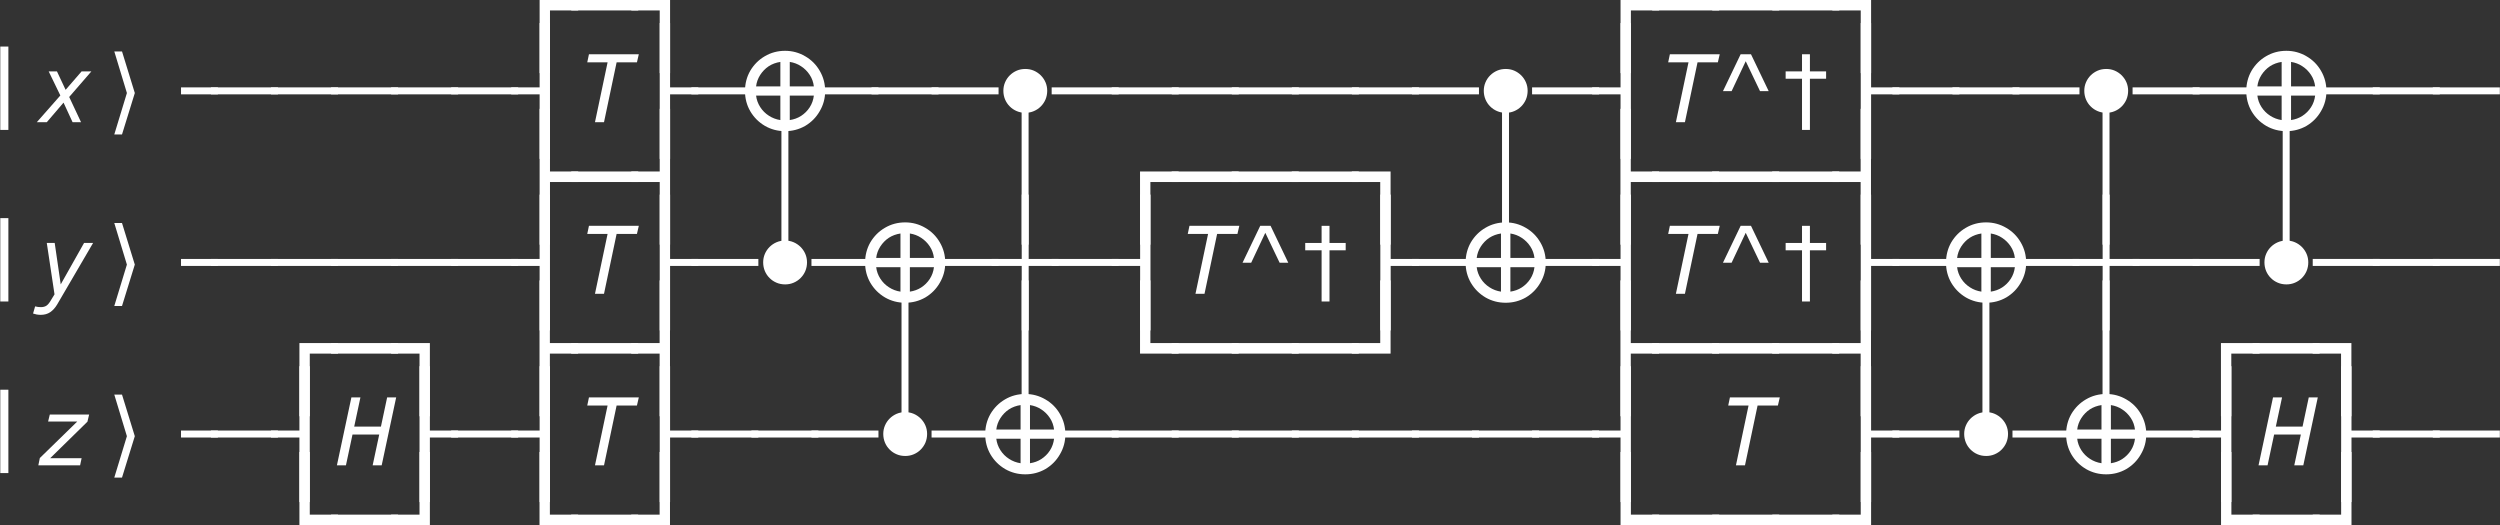 <?xml version="1.0" encoding="UTF-8"?>
<svg xmlns="http://www.w3.org/2000/svg" xmlns:xlink="http://www.w3.org/1999/xlink" width="207.576pt" height="43.596pt" viewBox="0 0 207.576 43.596">
<rect x="0" y="0" width="207.576" height="43.596" fill="#333333" stroke="none"/>
<defs>
<g>
<g id="glyph-0-0">
<path d="M 2.062 3.047 L 2.062 -3.031 L 5.266 -3.031 L 5.266 -2.156 L 2.922 -2.156 L 2.922 3.047 Z M 2.062 3.047 "/>
</g>
<g id="glyph-0-1">
<path d="M -0.297 -2.156 L -0.297 -3.031 L 5.266 -3.031 L 5.266 -2.156 Z M -0.297 -2.156 "/>
</g>
<g id="glyph-0-2">
<path d="M 2.062 3.047 L 2.062 -2.156 L -0.297 -2.156 L -0.297 -3.031 L 2.922 -3.031 L 2.922 3.047 Z M 2.062 3.047 "/>
</g>
<g id="glyph-0-3">
<path d="M 2.156 0.641 L 2.156 -6.281 L 2.828 -6.281 L 2.828 0.641 Z M 2.156 0.641 "/>
</g>
<g id="glyph-0-4">
<path d="M 2.203 -2.312 L 2.203 -2.891 L 5.266 -2.891 L 5.266 -2.312 Z M 2.203 -2.312 "/>
</g>
<g id="glyph-0-5">
<path d="M -0.297 -2.312 L -0.297 -2.891 L 5.266 -2.891 L 5.266 -2.312 Z M -0.297 -2.312 "/>
</g>
<g id="glyph-0-6">
<path d="M 2.062 3.047 L 2.062 -2.312 L -0.297 -2.312 L -0.297 -2.891 L 2.062 -2.891 L 2.062 -8.234 L 2.922 -8.234 L 2.922 3.047 Z M 2.062 3.047 "/>
</g>
<g id="glyph-0-7">
<path d="M 2.062 3.047 L 2.062 -8.234 L 2.922 -8.234 L 2.922 -2.891 L 5.266 -2.891 L 5.266 -2.312 L 2.922 -2.312 L 2.922 3.047 Z M 2.062 3.047 "/>
</g>
<g id="glyph-0-8">
<path d="M 0.594 -2.578 L 2.062 -5.641 L 2.922 -5.641 L 4.391 -2.578 L 3.672 -2.578 L 2.484 -5.062 L 1.312 -2.578 Z M 0.594 -2.578 "/>
</g>
<g id="glyph-0-9">
<path d="M 2.828 -4.219 L 4.172 -4.219 L 4.172 -3.609 L 2.828 -3.609 L 2.828 0.641 L 2.172 0.641 L 2.172 -3.609 L 0.812 -3.609 L 0.812 -4.219 L 2.172 -4.219 L 2.172 -5.641 L 2.828 -5.641 Z M 2.828 -4.219 "/>
</g>
<g id="glyph-0-10">
<path d="M 2.062 3.047 L 2.062 -8.234 L 2.922 -8.234 L 2.922 -3.031 L 5.266 -3.031 L 5.266 -2.156 L 2.922 -2.156 L 2.922 3.047 Z M 2.062 3.047 "/>
</g>
<g id="glyph-0-11">
<path d="M 2.062 3.047 L 2.062 -2.156 L -0.297 -2.156 L -0.297 -3.031 L 2.062 -3.031 L 2.062 -8.234 L 2.922 -8.234 L 2.922 3.047 Z M 2.062 3.047 "/>
</g>
<g id="glyph-0-12">
<path d="M 2.203 3.047 L 2.203 -8.234 L 2.781 -8.234 L 2.781 3.047 Z M 2.203 3.047 "/>
</g>
<g id="glyph-0-13">
<path d="M 2.203 3.047 L 2.203 -2.312 L -0.297 -2.312 L -0.297 -2.891 L 2.203 -2.891 L 2.203 -8.234 L 2.781 -8.234 L 2.781 -2.891 L 5.266 -2.891 L 5.266 -2.312 L 2.781 -2.312 L 2.781 3.047 Z M 2.203 3.047 "/>
</g>
<g id="glyph-0-14">
<path d="M 2.062 -2.156 L 2.062 -8.234 L 2.922 -8.234 L 2.922 -3.031 L 5.266 -3.031 L 5.266 -2.156 Z M 2.062 -2.156 "/>
</g>
<g id="glyph-0-15">
<path d="M -0.297 -2.156 L -0.297 -3.031 L 2.062 -3.031 L 2.062 -8.234 L 2.922 -8.234 L 2.922 -2.156 Z M -0.297 -2.156 "/>
</g>
<g id="glyph-1-0">
<path d="M 3.172 0 L 2.422 -1.625 L 1.031 0 L 0.203 0 L 2.156 -2.219 L 1.188 -4.219 L 1.875 -4.219 L 2.594 -2.688 L 3.922 -4.219 L 4.734 -4.219 L 2.891 -2.094 L 3.875 0 Z M 3.172 0 "/>
</g>
<g id="glyph-1-1">
<path d="M 5.156 -4.969 L 3.469 -4.969 L 2.422 0 L 1.672 0 L 2.719 -4.969 L 1.031 -4.969 L 1.172 -5.641 L 5.312 -5.641 Z M 5.156 -4.969 "/>
</g>
<g id="glyph-1-2">
<path d="M 1.891 0.891 C 1.723 1.172 1.531 1.383 1.312 1.531 C 1.094 1.676 0.832 1.75 0.531 1.75 C 0.406 1.75 0.289 1.738 0.188 1.719 C 0.094 1.695 -0.004 1.672 -0.109 1.641 L 0.062 1.047 C 0.145 1.066 0.223 1.082 0.297 1.094 C 0.367 1.102 0.453 1.109 0.547 1.109 C 0.723 1.109 0.867 1.07 0.984 1 C 1.098 0.926 1.195 0.82 1.281 0.688 L 1.672 0.047 L 1.031 -4.219 L 1.688 -4.219 L 2.188 -0.781 L 4.125 -4.219 L 4.875 -4.219 Z M 1.891 0.891 "/>
</g>
<g id="glyph-1-3">
<path d="M 1.281 -4.219 L 4.547 -4.219 L 4.406 -3.625 L 1.312 -0.594 L 3.922 -0.594 L 3.797 0 L 0.328 0 L 0.453 -0.609 L 3.562 -3.641 L 1.141 -3.641 Z M 1.281 -4.219 "/>
</g>
<g id="glyph-1-4">
<path d="M 3.156 0 L 3.703 -2.562 L 1.484 -2.562 L 0.938 0 L 0.188 0 L 1.391 -5.641 L 2.141 -5.641 L 1.625 -3.219 L 3.844 -3.219 L 4.359 -5.641 L 5.109 -5.641 L 3.906 0 Z M 3.156 0 "/>
</g>
<g id="glyph-2-0">
<path d="M 3.188 -2.422 L 2.125 1.016 L 1.484 1.016 L 2.531 -2.422 L 1.484 -5.875 L 2.125 -5.875 Z M 3.188 -2.422 "/>
</g>
<g id="glyph-3-0">
<path d="M 7.047 -3.391 C 7.047 -2.785 6.895 -2.227 6.594 -1.719 C 6.301 -1.207 5.898 -0.801 5.391 -0.5 C 4.879 -0.207 4.32 -0.062 3.719 -0.062 C 3.113 -0.062 2.555 -0.207 2.047 -0.5 C 1.535 -0.801 1.129 -1.207 0.828 -1.719 C 0.535 -2.227 0.391 -2.785 0.391 -3.391 C 0.391 -4.004 0.535 -4.566 0.828 -5.078 C 1.129 -5.586 1.531 -5.988 2.031 -6.281 C 2.539 -6.582 3.102 -6.734 3.719 -6.734 C 4.32 -6.734 4.879 -6.582 5.391 -6.281 C 5.898 -5.988 6.301 -5.586 6.594 -5.078 C 6.895 -4.566 7.047 -4.004 7.047 -3.391 Z M 6.109 -3.781 C 6.066 -4.133 5.953 -4.453 5.766 -4.734 C 5.578 -5.023 5.336 -5.266 5.047 -5.453 C 4.766 -5.641 4.453 -5.758 4.109 -5.812 L 4.109 -3.781 Z M 3.328 -5.812 C 2.973 -5.758 2.648 -5.641 2.359 -5.453 C 2.078 -5.266 1.844 -5.023 1.656 -4.734 C 1.469 -4.441 1.352 -4.125 1.312 -3.781 L 3.328 -3.781 Z M 4.109 -0.984 C 4.453 -1.035 4.766 -1.148 5.047 -1.328 C 5.336 -1.516 5.578 -1.754 5.766 -2.047 C 5.953 -2.336 6.066 -2.66 6.109 -3.016 L 4.109 -3.016 Z M 1.312 -3.016 C 1.352 -2.672 1.469 -2.352 1.656 -2.062 C 1.844 -1.77 2.082 -1.531 2.375 -1.344 C 2.664 -1.156 2.984 -1.035 3.328 -0.984 L 3.328 -3.016 Z M 1.312 -3.016 "/>
</g>
<g id="glyph-4-0">
<path d="M 1.953 -0.375 C 1.691 -0.375 1.453 -0.422 1.234 -0.516 C 1.016 -0.609 0.82 -0.738 0.656 -0.906 C 0.488 -1.07 0.359 -1.266 0.266 -1.484 C 0.172 -1.711 0.125 -1.953 0.125 -2.203 C 0.125 -2.453 0.172 -2.688 0.266 -2.906 C 0.359 -3.125 0.488 -3.316 0.656 -3.484 C 0.82 -3.648 1.016 -3.781 1.234 -3.875 C 1.453 -3.969 1.691 -4.016 1.953 -4.016 C 2.203 -4.016 2.438 -3.969 2.656 -3.875 C 2.875 -3.781 3.066 -3.648 3.234 -3.484 C 3.398 -3.316 3.531 -3.125 3.625 -2.906 C 3.719 -2.688 3.766 -2.453 3.766 -2.203 C 3.766 -1.953 3.719 -1.711 3.625 -1.484 C 3.531 -1.266 3.398 -1.07 3.234 -0.906 C 3.066 -0.738 2.875 -0.609 2.656 -0.516 C 2.438 -0.422 2.203 -0.375 1.953 -0.375 Z M 1.953 -0.375 "/>
</g>
</g>
<clipPath id="clip-0">
<path clip-rule="nonzero" d="M 192 7 L 207.574 7 L 207.574 8 L 192 8 Z M 192 7 "/>
</clipPath>
<clipPath id="clip-1">
<path clip-rule="nonzero" d="M 192 21 L 207.574 21 L 207.574 23 L 192 23 Z M 192 21 "/>
</clipPath>
<clipPath id="clip-2">
<path clip-rule="nonzero" d="M 194 30 L 207.574 30 L 207.574 42 L 194 42 Z M 194 30 "/>
</clipPath>
<clipPath id="clip-3">
<path clip-rule="nonzero" d="M 24 37 L 36 37 L 36 43.598 L 24 43.598 Z M 24 37 "/>
</clipPath>
<clipPath id="clip-4">
<path clip-rule="nonzero" d="M 44 37 L 56 37 L 56 43.598 L 44 43.598 Z M 44 37 "/>
</clipPath>
<clipPath id="clip-5">
<path clip-rule="nonzero" d="M 134 37 L 156 37 L 156 43.598 L 134 43.598 Z M 134 37 "/>
</clipPath>
<clipPath id="clip-6">
<path clip-rule="nonzero" d="M 184 37 L 196 37 L 196 43.598 L 184 43.598 Z M 184 37 "/>
</clipPath>
</defs>
<g fill="rgb(100%, 100%, 100%)" fill-opacity="1">
<use xlink:href="#glyph-0-0" x="42.743" y="3.023"/>
<use xlink:href="#glyph-0-1" x="47.729" y="3.023"/>
<use xlink:href="#glyph-0-2" x="52.715" y="3.023"/>
</g>
<g fill="rgb(100%, 100%, 100%)" fill-opacity="1">
<use xlink:href="#glyph-0-0" x="132.492" y="3.023"/>
<use xlink:href="#glyph-0-1" x="137.478" y="3.023"/>
<use xlink:href="#glyph-0-1" x="142.464" y="3.023"/>
<use xlink:href="#glyph-0-1" x="147.45" y="3.023"/>
<use xlink:href="#glyph-0-2" x="152.436" y="3.023"/>
</g>
<g fill="rgb(100%, 100%, 100%)" fill-opacity="1">
<use xlink:href="#glyph-0-3" x="-2.132" y="10.146"/>
</g>
<g fill="rgb(100%, 100%, 100%)" fill-opacity="1">
<use xlink:href="#glyph-1-0" x="2.854" y="10.146"/>
</g>
<g fill="rgb(100%, 100%, 100%)" fill-opacity="1">
<use xlink:href="#glyph-2-0" x="8.006" y="10.146"/>
</g>
<g fill="rgb(100%, 100%, 100%)" fill-opacity="1">
<use xlink:href="#glyph-0-4" x="12.827" y="10.146"/>
<use xlink:href="#glyph-0-5" x="17.813" y="10.146"/>
<use xlink:href="#glyph-0-5" x="22.799" y="10.146"/>
<use xlink:href="#glyph-0-5" x="27.785" y="10.146"/>
<use xlink:href="#glyph-0-5" x="32.771" y="10.146"/>
<use xlink:href="#glyph-0-5" x="37.757" y="10.146"/>
<use xlink:href="#glyph-0-6" x="42.743" y="10.146"/>
</g>
<g fill="rgb(100%, 100%, 100%)" fill-opacity="1">
<use xlink:href="#glyph-1-1" x="47.729" y="10.146"/>
</g>
<g fill="rgb(100%, 100%, 100%)" fill-opacity="1">
<use xlink:href="#glyph-0-7" x="52.715" y="10.146"/>
<use xlink:href="#glyph-0-5" x="57.701" y="10.146"/>
</g>
<g fill="rgb(100%, 100%, 100%)" fill-opacity="1">
<use xlink:href="#glyph-3-0" x="61.466" y="10.953"/>
</g>
<g fill="rgb(100%, 100%, 100%)" fill-opacity="1">
<use xlink:href="#glyph-0-5" x="67.673" y="10.146"/>
<use xlink:href="#glyph-0-5" x="72.659" y="10.146"/>
<use xlink:href="#glyph-0-5" x="77.645" y="10.146"/>
</g>
<g fill="rgb(100%, 100%, 100%)" fill-opacity="1">
<use xlink:href="#glyph-4-0" x="83.185" y="9.742"/>
</g>
<g fill="rgb(100%, 100%, 100%)" fill-opacity="1">
<use xlink:href="#glyph-0-5" x="87.617" y="10.146"/>
<use xlink:href="#glyph-0-5" x="92.603" y="10.146"/>
<use xlink:href="#glyph-0-5" x="97.589" y="10.146"/>
<use xlink:href="#glyph-0-5" x="102.575" y="10.146"/>
<use xlink:href="#glyph-0-5" x="107.561" y="10.146"/>
<use xlink:href="#glyph-0-5" x="112.547" y="10.146"/>
<use xlink:href="#glyph-0-5" x="117.533" y="10.146"/>
</g>
<g fill="rgb(100%, 100%, 100%)" fill-opacity="1">
<use xlink:href="#glyph-4-0" x="123.074" y="9.742"/>
</g>
<g fill="rgb(100%, 100%, 100%)" fill-opacity="1">
<use xlink:href="#glyph-0-5" x="127.506" y="10.146"/>
<use xlink:href="#glyph-0-6" x="132.492" y="10.146"/>
</g>
<g fill="rgb(100%, 100%, 100%)" fill-opacity="1">
<use xlink:href="#glyph-1-1" x="137.478" y="10.146"/>
</g>
<g fill="rgb(100%, 100%, 100%)" fill-opacity="1">
<use xlink:href="#glyph-0-8" x="142.464" y="10.146"/>
<use xlink:href="#glyph-0-9" x="147.45" y="10.146"/>
<use xlink:href="#glyph-0-7" x="152.436" y="10.146"/>
<use xlink:href="#glyph-0-5" x="157.422" y="10.146"/>
<use xlink:href="#glyph-0-5" x="162.408" y="10.146"/>
<use xlink:href="#glyph-0-5" x="167.394" y="10.146"/>
</g>
<g fill="rgb(100%, 100%, 100%)" fill-opacity="1">
<use xlink:href="#glyph-4-0" x="172.934" y="9.742"/>
</g>
<g fill="rgb(100%, 100%, 100%)" fill-opacity="1">
<use xlink:href="#glyph-0-5" x="177.366" y="10.146"/>
<use xlink:href="#glyph-0-5" x="182.352" y="10.146"/>
</g>
<g fill="rgb(100%, 100%, 100%)" fill-opacity="1">
<use xlink:href="#glyph-3-0" x="186.118" y="10.953"/>
</g>
<g clip-path="url(#clip-0)">
<g fill="rgb(100%, 100%, 100%)" fill-opacity="1">
<use xlink:href="#glyph-0-5" x="192.324" y="10.146"/>
<use xlink:href="#glyph-0-5" x="197.31" y="10.146"/>
<use xlink:href="#glyph-0-5" x="202.296" y="10.146"/>
</g>
</g>
<g fill="rgb(100%, 100%, 100%)" fill-opacity="1">
<use xlink:href="#glyph-0-10" x="42.743" y="17.269"/>
<use xlink:href="#glyph-0-1" x="47.729" y="17.269"/>
<use xlink:href="#glyph-0-11" x="52.715" y="17.269"/>
</g>
<g fill="rgb(100%, 100%, 100%)" fill-opacity="1">
<use xlink:href="#glyph-0-12" x="62.679" y="17.269"/>
</g>
<g fill="rgb(100%, 100%, 100%)" fill-opacity="1">
<use xlink:href="#glyph-0-12" x="82.623" y="17.269"/>
</g>
<g fill="rgb(100%, 100%, 100%)" fill-opacity="1">
<use xlink:href="#glyph-0-0" x="92.595" y="17.269"/>
<use xlink:href="#glyph-0-1" x="97.581" y="17.269"/>
<use xlink:href="#glyph-0-1" x="102.567" y="17.269"/>
<use xlink:href="#glyph-0-1" x="107.553" y="17.269"/>
<use xlink:href="#glyph-0-2" x="112.539" y="17.269"/>
</g>
<g fill="rgb(100%, 100%, 100%)" fill-opacity="1">
<use xlink:href="#glyph-0-12" x="122.511" y="17.269"/>
</g>
<g fill="rgb(100%, 100%, 100%)" fill-opacity="1">
<use xlink:href="#glyph-0-10" x="132.483" y="17.269"/>
<use xlink:href="#glyph-0-1" x="137.469" y="17.269"/>
<use xlink:href="#glyph-0-1" x="142.455" y="17.269"/>
<use xlink:href="#glyph-0-1" x="147.441" y="17.269"/>
<use xlink:href="#glyph-0-11" x="152.427" y="17.269"/>
</g>
<g fill="rgb(100%, 100%, 100%)" fill-opacity="1">
<use xlink:href="#glyph-0-12" x="172.372" y="17.269"/>
</g>
<g fill="rgb(100%, 100%, 100%)" fill-opacity="1">
<use xlink:href="#glyph-0-12" x="187.33" y="17.269"/>
</g>
<g fill="rgb(100%, 100%, 100%)" fill-opacity="1">
<use xlink:href="#glyph-0-3" x="-2.132" y="24.392"/>
</g>
<g fill="rgb(100%, 100%, 100%)" fill-opacity="1">
<use xlink:href="#glyph-1-2" x="2.854" y="24.392"/>
</g>
<g fill="rgb(100%, 100%, 100%)" fill-opacity="1">
<use xlink:href="#glyph-2-0" x="8.005" y="24.392"/>
</g>
<g fill="rgb(100%, 100%, 100%)" fill-opacity="1">
<use xlink:href="#glyph-0-4" x="12.826" y="24.392"/>
<use xlink:href="#glyph-0-5" x="17.812" y="24.392"/>
<use xlink:href="#glyph-0-5" x="22.798" y="24.392"/>
<use xlink:href="#glyph-0-5" x="27.784" y="24.392"/>
<use xlink:href="#glyph-0-5" x="32.77" y="24.392"/>
<use xlink:href="#glyph-0-5" x="37.756" y="24.392"/>
<use xlink:href="#glyph-0-6" x="42.742" y="24.392"/>
</g>
<g fill="rgb(100%, 100%, 100%)" fill-opacity="1">
<use xlink:href="#glyph-1-1" x="47.729" y="24.392"/>
</g>
<g fill="rgb(100%, 100%, 100%)" fill-opacity="1">
<use xlink:href="#glyph-0-7" x="52.715" y="24.392"/>
<use xlink:href="#glyph-0-5" x="57.701" y="24.392"/>
</g>
<g fill="rgb(100%, 100%, 100%)" fill-opacity="1">
<use xlink:href="#glyph-4-0" x="63.241" y="23.989"/>
</g>
<g fill="rgb(100%, 100%, 100%)" fill-opacity="1">
<use xlink:href="#glyph-0-5" x="67.673" y="24.392"/>
</g>
<g fill="rgb(100%, 100%, 100%)" fill-opacity="1">
<use xlink:href="#glyph-3-0" x="71.438" y="25.199"/>
</g>
<g fill="rgb(100%, 100%, 100%)" fill-opacity="1">
<use xlink:href="#glyph-0-5" x="77.645" y="24.392"/>
<use xlink:href="#glyph-0-13" x="82.631" y="24.392"/>
<use xlink:href="#glyph-0-5" x="87.617" y="24.392"/>
<use xlink:href="#glyph-0-6" x="92.603" y="24.392"/>
</g>
<g fill="rgb(100%, 100%, 100%)" fill-opacity="1">
<use xlink:href="#glyph-1-1" x="97.589" y="24.392"/>
</g>
<g fill="rgb(100%, 100%, 100%)" fill-opacity="1">
<use xlink:href="#glyph-0-8" x="102.575" y="24.392"/>
<use xlink:href="#glyph-0-9" x="107.561" y="24.392"/>
<use xlink:href="#glyph-0-7" x="112.547" y="24.392"/>
<use xlink:href="#glyph-0-5" x="117.533" y="24.392"/>
</g>
<g fill="rgb(100%, 100%, 100%)" fill-opacity="1">
<use xlink:href="#glyph-3-0" x="121.299" y="25.199"/>
</g>
<g fill="rgb(100%, 100%, 100%)" fill-opacity="1">
<use xlink:href="#glyph-0-5" x="127.506" y="24.392"/>
<use xlink:href="#glyph-0-6" x="132.492" y="24.392"/>
</g>
<g fill="rgb(100%, 100%, 100%)" fill-opacity="1">
<use xlink:href="#glyph-1-1" x="137.478" y="24.392"/>
</g>
<g fill="rgb(100%, 100%, 100%)" fill-opacity="1">
<use xlink:href="#glyph-0-8" x="142.464" y="24.392"/>
<use xlink:href="#glyph-0-9" x="147.45" y="24.392"/>
<use xlink:href="#glyph-0-7" x="152.436" y="24.392"/>
<use xlink:href="#glyph-0-5" x="157.422" y="24.392"/>
</g>
<g fill="rgb(100%, 100%, 100%)" fill-opacity="1">
<use xlink:href="#glyph-3-0" x="161.187" y="25.199"/>
</g>
<g fill="rgb(100%, 100%, 100%)" fill-opacity="1">
<use xlink:href="#glyph-0-5" x="167.394" y="24.392"/>
<use xlink:href="#glyph-0-13" x="172.38" y="24.392"/>
<use xlink:href="#glyph-0-5" x="177.366" y="24.392"/>
<use xlink:href="#glyph-0-5" x="182.352" y="24.392"/>
</g>
<g fill="rgb(100%, 100%, 100%)" fill-opacity="1">
<use xlink:href="#glyph-4-0" x="187.892" y="23.989"/>
</g>
<g clip-path="url(#clip-1)">
<g fill="rgb(100%, 100%, 100%)" fill-opacity="1">
<use xlink:href="#glyph-0-5" x="192.324" y="24.392"/>
<use xlink:href="#glyph-0-5" x="197.31" y="24.392"/>
<use xlink:href="#glyph-0-5" x="202.296" y="24.392"/>
</g>
</g>
<g fill="rgb(100%, 100%, 100%)" fill-opacity="1">
<use xlink:href="#glyph-0-0" x="22.799" y="31.516"/>
<use xlink:href="#glyph-0-1" x="27.785" y="31.516"/>
<use xlink:href="#glyph-0-2" x="32.771" y="31.516"/>
</g>
<g fill="rgb(100%, 100%, 100%)" fill-opacity="1">
<use xlink:href="#glyph-0-10" x="42.735" y="31.516"/>
<use xlink:href="#glyph-0-1" x="47.721" y="31.516"/>
<use xlink:href="#glyph-0-11" x="52.707" y="31.516"/>
</g>
<g fill="rgb(100%, 100%, 100%)" fill-opacity="1">
<use xlink:href="#glyph-0-12" x="72.651" y="31.516"/>
</g>
<g fill="rgb(100%, 100%, 100%)" fill-opacity="1">
<use xlink:href="#glyph-0-12" x="82.623" y="31.516"/>
</g>
<g fill="rgb(100%, 100%, 100%)" fill-opacity="1">
<use xlink:href="#glyph-0-14" x="92.595" y="31.516"/>
<use xlink:href="#glyph-0-1" x="97.581" y="31.516"/>
<use xlink:href="#glyph-0-1" x="102.567" y="31.516"/>
<use xlink:href="#glyph-0-1" x="107.553" y="31.516"/>
<use xlink:href="#glyph-0-15" x="112.539" y="31.516"/>
</g>
<g fill="rgb(100%, 100%, 100%)" fill-opacity="1">
<use xlink:href="#glyph-0-10" x="132.483" y="31.516"/>
<use xlink:href="#glyph-0-1" x="137.469" y="31.516"/>
<use xlink:href="#glyph-0-1" x="142.456" y="31.516"/>
<use xlink:href="#glyph-0-1" x="147.442" y="31.516"/>
<use xlink:href="#glyph-0-11" x="152.428" y="31.516"/>
</g>
<g fill="rgb(100%, 100%, 100%)" fill-opacity="1">
<use xlink:href="#glyph-0-12" x="162.4" y="31.516"/>
</g>
<g fill="rgb(100%, 100%, 100%)" fill-opacity="1">
<use xlink:href="#glyph-0-12" x="172.372" y="31.516"/>
</g>
<g fill="rgb(100%, 100%, 100%)" fill-opacity="1">
<use xlink:href="#glyph-0-0" x="182.344" y="31.516"/>
<use xlink:href="#glyph-0-1" x="187.33" y="31.516"/>
<use xlink:href="#glyph-0-2" x="192.316" y="31.516"/>
</g>
<g fill="rgb(100%, 100%, 100%)" fill-opacity="1">
<use xlink:href="#glyph-0-3" x="-2.132" y="38.639"/>
</g>
<g fill="rgb(100%, 100%, 100%)" fill-opacity="1">
<use xlink:href="#glyph-1-3" x="2.854" y="38.639"/>
</g>
<g fill="rgb(100%, 100%, 100%)" fill-opacity="1">
<use xlink:href="#glyph-2-0" x="8.005" y="38.639"/>
</g>
<g fill="rgb(100%, 100%, 100%)" fill-opacity="1">
<use xlink:href="#glyph-0-4" x="12.826" y="38.639"/>
<use xlink:href="#glyph-0-5" x="17.812" y="38.639"/>
<use xlink:href="#glyph-0-6" x="22.798" y="38.639"/>
</g>
<g fill="rgb(100%, 100%, 100%)" fill-opacity="1">
<use xlink:href="#glyph-1-4" x="27.785" y="38.639"/>
</g>
<g fill="rgb(100%, 100%, 100%)" fill-opacity="1">
<use xlink:href="#glyph-0-7" x="32.771" y="38.639"/>
<use xlink:href="#glyph-0-5" x="37.757" y="38.639"/>
<use xlink:href="#glyph-0-6" x="42.743" y="38.639"/>
</g>
<g fill="rgb(100%, 100%, 100%)" fill-opacity="1">
<use xlink:href="#glyph-1-1" x="47.729" y="38.639"/>
</g>
<g fill="rgb(100%, 100%, 100%)" fill-opacity="1">
<use xlink:href="#glyph-0-7" x="52.715" y="38.639"/>
<use xlink:href="#glyph-0-5" x="57.701" y="38.639"/>
<use xlink:href="#glyph-0-5" x="62.687" y="38.639"/>
<use xlink:href="#glyph-0-5" x="67.673" y="38.639"/>
</g>
<g fill="rgb(100%, 100%, 100%)" fill-opacity="1">
<use xlink:href="#glyph-4-0" x="73.213" y="38.235"/>
</g>
<g fill="rgb(100%, 100%, 100%)" fill-opacity="1">
<use xlink:href="#glyph-0-5" x="77.645" y="38.639"/>
</g>
<g fill="rgb(100%, 100%, 100%)" fill-opacity="1">
<use xlink:href="#glyph-3-0" x="81.411" y="39.446"/>
</g>
<g fill="rgb(100%, 100%, 100%)" fill-opacity="1">
<use xlink:href="#glyph-0-5" x="87.617" y="38.639"/>
<use xlink:href="#glyph-0-5" x="92.603" y="38.639"/>
<use xlink:href="#glyph-0-5" x="97.589" y="38.639"/>
<use xlink:href="#glyph-0-5" x="102.575" y="38.639"/>
<use xlink:href="#glyph-0-5" x="107.561" y="38.639"/>
<use xlink:href="#glyph-0-5" x="112.547" y="38.639"/>
<use xlink:href="#glyph-0-5" x="117.533" y="38.639"/>
<use xlink:href="#glyph-0-5" x="122.519" y="38.639"/>
<use xlink:href="#glyph-0-5" x="127.505" y="38.639"/>
<use xlink:href="#glyph-0-6" x="132.491" y="38.639"/>
</g>
<g fill="rgb(100%, 100%, 100%)" fill-opacity="1">
<use xlink:href="#glyph-1-1" x="142.464" y="38.639"/>
</g>
<g fill="rgb(100%, 100%, 100%)" fill-opacity="1">
<use xlink:href="#glyph-0-7" x="152.436" y="38.639"/>
<use xlink:href="#glyph-0-5" x="157.422" y="38.639"/>
</g>
<g fill="rgb(100%, 100%, 100%)" fill-opacity="1">
<use xlink:href="#glyph-4-0" x="162.962" y="38.235"/>
</g>
<g fill="rgb(100%, 100%, 100%)" fill-opacity="1">
<use xlink:href="#glyph-0-5" x="167.394" y="38.639"/>
</g>
<g fill="rgb(100%, 100%, 100%)" fill-opacity="1">
<use xlink:href="#glyph-3-0" x="171.159" y="39.446"/>
</g>
<g fill="rgb(100%, 100%, 100%)" fill-opacity="1">
<use xlink:href="#glyph-0-5" x="177.366" y="38.639"/>
<use xlink:href="#glyph-0-6" x="182.352" y="38.639"/>
</g>
<g fill="rgb(100%, 100%, 100%)" fill-opacity="1">
<use xlink:href="#glyph-1-4" x="187.338" y="38.639"/>
</g>
<g clip-path="url(#clip-2)">
<g fill="rgb(100%, 100%, 100%)" fill-opacity="1">
<use xlink:href="#glyph-0-7" x="192.324" y="38.639"/>
<use xlink:href="#glyph-0-5" x="197.31" y="38.639"/>
<use xlink:href="#glyph-0-5" x="202.296" y="38.639"/>
</g>
</g>
<g clip-path="url(#clip-3)">
<g fill="rgb(100%, 100%, 100%)" fill-opacity="1">
<use xlink:href="#glyph-0-14" x="22.799" y="45.762"/>
<use xlink:href="#glyph-0-1" x="27.785" y="45.762"/>
<use xlink:href="#glyph-0-15" x="32.771" y="45.762"/>
</g>
</g>
<g clip-path="url(#clip-4)">
<g fill="rgb(100%, 100%, 100%)" fill-opacity="1">
<use xlink:href="#glyph-0-14" x="42.735" y="45.762"/>
<use xlink:href="#glyph-0-1" x="47.721" y="45.762"/>
<use xlink:href="#glyph-0-15" x="52.707" y="45.762"/>
</g>
</g>
<g clip-path="url(#clip-5)">
<g fill="rgb(100%, 100%, 100%)" fill-opacity="1">
<use xlink:href="#glyph-0-14" x="132.492" y="45.762"/>
<use xlink:href="#glyph-0-1" x="137.478" y="45.762"/>
<use xlink:href="#glyph-0-1" x="142.464" y="45.762"/>
<use xlink:href="#glyph-0-1" x="147.45" y="45.762"/>
<use xlink:href="#glyph-0-15" x="152.436" y="45.762"/>
</g>
</g>
<g clip-path="url(#clip-6)">
<g fill="rgb(100%, 100%, 100%)" fill-opacity="1">
<use xlink:href="#glyph-0-14" x="182.352" y="45.762"/>
<use xlink:href="#glyph-0-1" x="187.338" y="45.762"/>
<use xlink:href="#glyph-0-15" x="192.324" y="45.762"/>
</g>
</g>
</svg>
